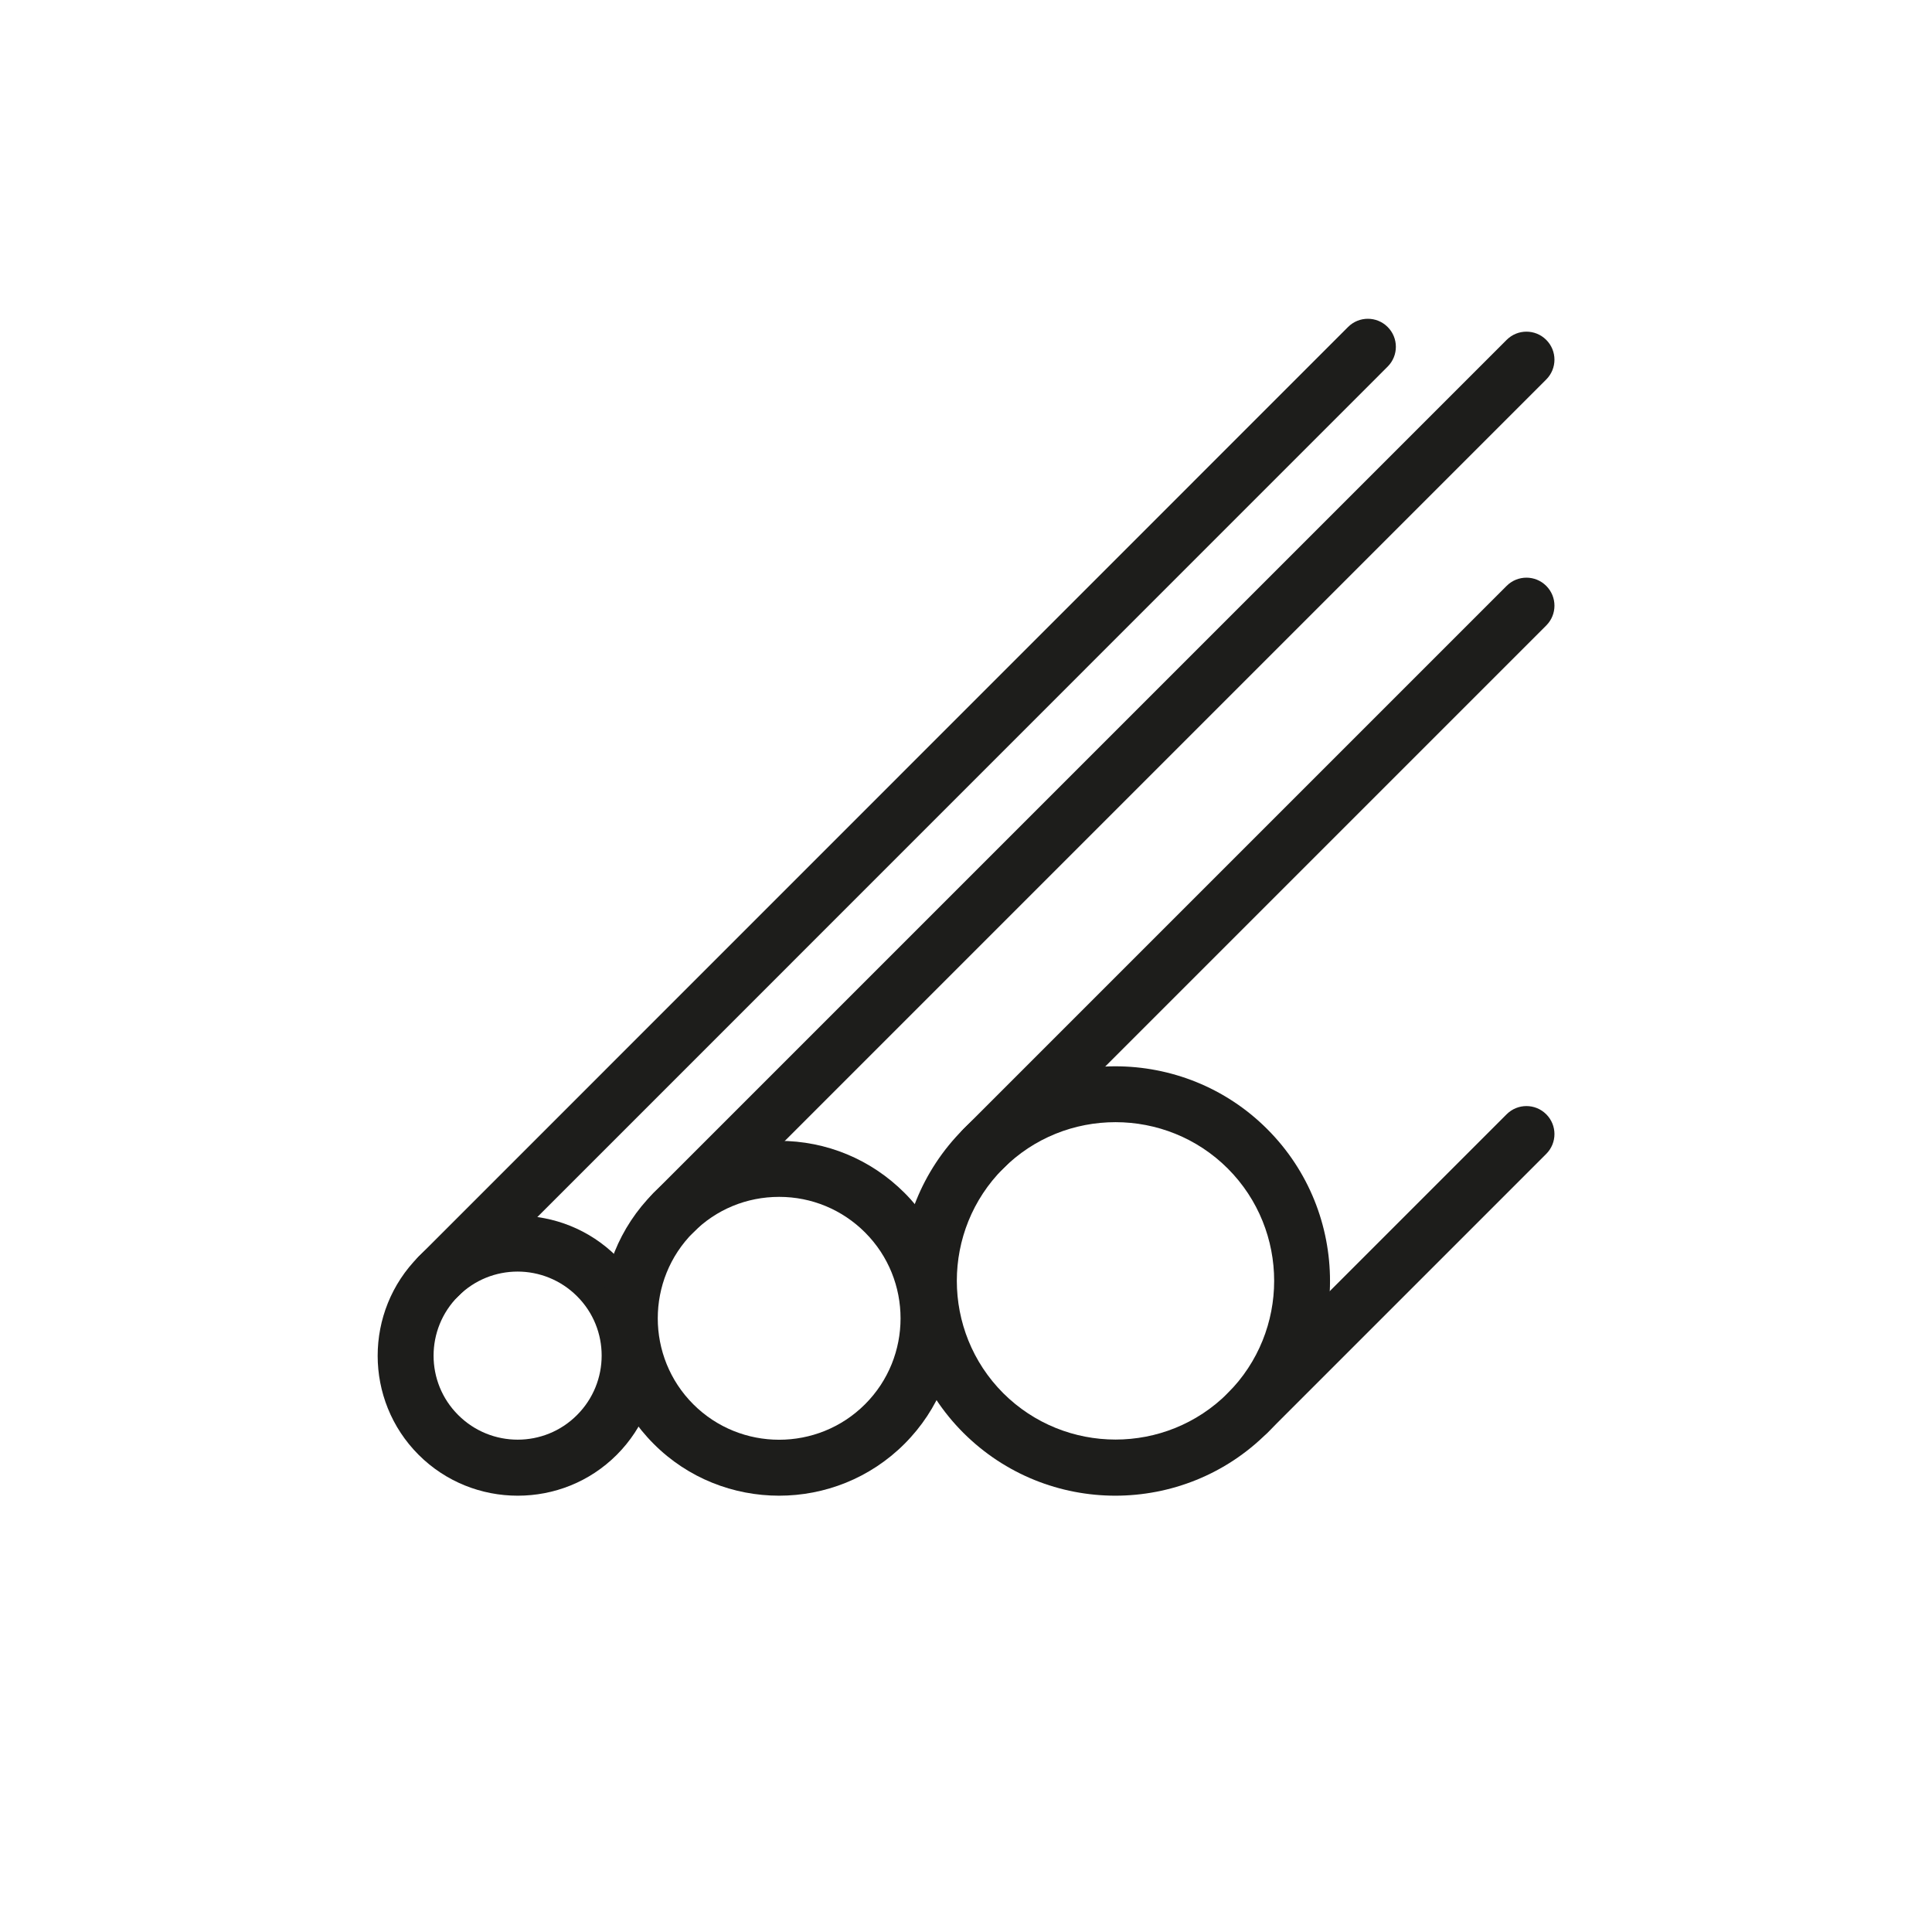 <?xml version="1.0" encoding="UTF-8"?>
<svg id="a" data-name="Layer 1" xmlns="http://www.w3.org/2000/svg" viewBox="0 0 120 120">
  <defs>
    <style>
      .b {
        fill: #1d1d1b;
      }
    </style>
  </defs>
  <path class="b" d="M32.15,92.9c-2.23,0-4.46-.85-6.15-2.54-3.39-3.39-3.39-8.91,0-12.31,3.39-3.39,8.91-3.39,12.31,0,3.39,3.39,3.39,8.91,0,12.31-1.7,1.7-3.92,2.54-6.15,2.54Zm0-13.92c-1.34,0-2.67,.51-3.69,1.53-2.04,2.04-2.04,5.35,0,7.38,2.04,2.04,5.35,2.04,7.38,0,2.04-2.04,2.04-5.35,0-7.38-1.02-1.02-2.36-1.53-3.69-1.53Z"/>
  <path class="b" d="M48.39,92.9c-2.82,0-5.65-1.07-7.79-3.22-4.3-4.3-4.3-11.29,0-15.59,2.08-2.08,4.85-3.23,7.79-3.23s5.71,1.15,7.79,3.23c4.3,4.3,4.3,11.29,0,15.59h0c-2.15,2.15-4.97,3.22-7.79,3.22Zm0-18.56c-2.01,0-3.91,.78-5.33,2.21-2.94,2.94-2.94,7.73,0,10.67,2.94,2.94,7.73,2.94,10.67,0,2.94-2.94,2.94-7.73,0-10.67-1.42-1.42-3.32-2.21-5.33-2.21Zm6.56,14.11h0Z"/>
  <path class="b" d="M69.28,92.9c-3.42,0-6.83-1.3-9.44-3.9-5.2-5.2-5.2-13.67,0-18.87,5.2-5.2,13.67-5.2,18.87,0s5.2,13.67,0,18.87h0c-2.6,2.6-6.02,3.9-9.44,3.9Zm0-23.2c-2.53,0-5.05,.96-6.97,2.88-3.84,3.85-3.84,10.1,0,13.95,3.85,3.84,10.1,3.85,13.95,0,3.84-3.85,3.84-10.1,0-13.95-1.92-1.92-4.45-2.88-6.97-2.88Zm8.21,18.06h0Z"/>
  <path class="b" d="M27.23,81.02c-.45,0-.89-.17-1.23-.51-.68-.68-.68-1.78,0-2.46L83.73,20.31c.68-.68,1.78-.68,2.46,0s.68,1.78,0,2.46L28.46,80.51c-.34,.34-.79,.51-1.23,.51Z"/>
  <path class="b" d="M41.83,77.06c-.45,0-.89-.17-1.23-.51-.68-.68-.68-1.78,0-2.46L93.58,21.11c.68-.68,1.78-.68,2.46,0s.68,1.78,0,2.46l-52.98,52.98c-.34,.34-.79,.51-1.23,.51Z"/>
  <path class="b" d="M61.08,73.09c-.45,0-.89-.17-1.23-.51-.68-.68-.68-1.78,0-2.46l33.73-33.73c.68-.68,1.78-.68,2.46,0,.68,.68,.68,1.78,0,2.46l-33.73,33.73c-.34,.34-.79,.51-1.23,.51Z"/>
  <path class="b" d="M77.49,89.5c-.45,0-.89-.17-1.23-.51-.68-.68-.68-1.78,0-2.46l17.32-17.32c.68-.68,1.78-.68,2.46,0s.68,1.78,0,2.46l-17.32,17.32c-.34,.34-.79,.51-1.23,.51Z"/>
</svg>